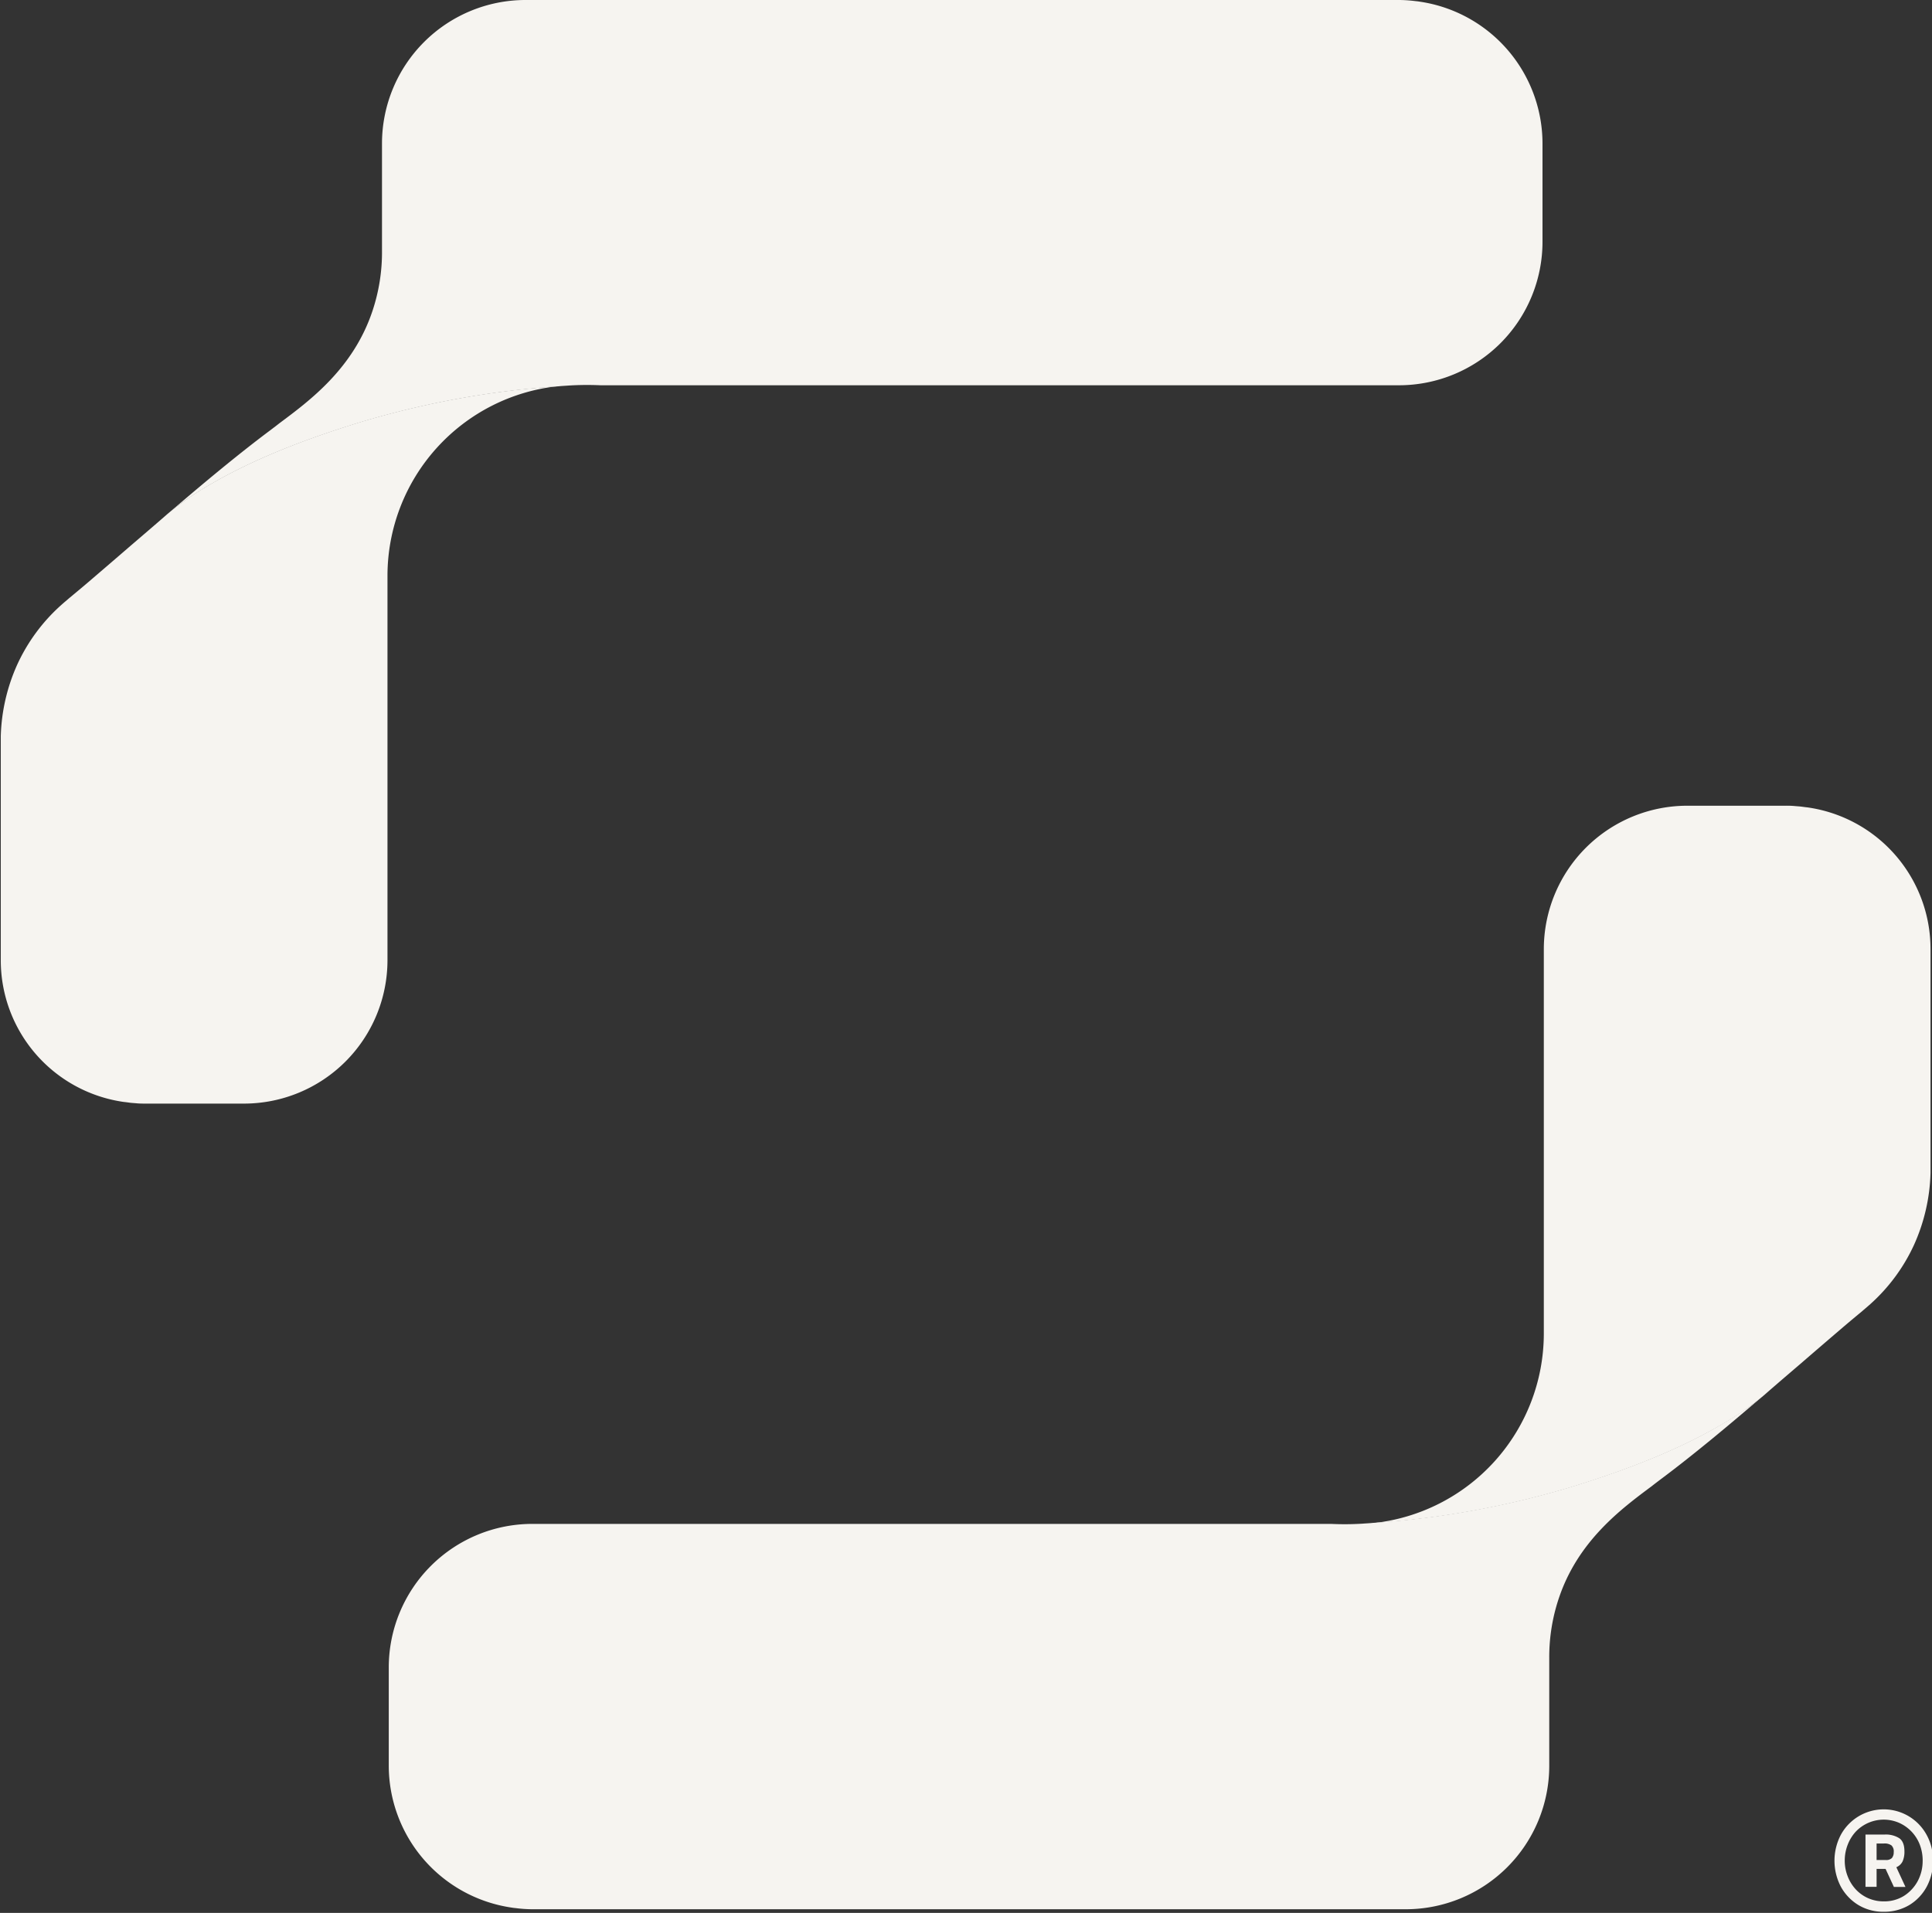 <svg id="Layer_1" data-name="Layer 1" xmlns="http://www.w3.org/2000/svg" viewBox="0 0 718.94 712"><rect x="0" y="0" width="718.94" height="712" fill="#333333" stroke="none"/><defs><style>.cls-1{fill:#f6f4f0;}</style></defs><path class="cls-1" d="M708,692.82a8.82,8.82,0,0,0,.68-3.75c0-2.32-.65-4-1.94-4.88a9.36,9.36,0,0,0-5.32-1.36h-7.23V702.3h4.13v-6.68h3.34l3.07,6.65,0,.06h4.33L705.67,695A4.57,4.57,0,0,0,708,692.82Zm-3.31-3.54a3.35,3.35,0,0,1-.68,2.31,3,3,0,0,1-2.28.72h-3.41v-6.14h2.72a4.32,4.32,0,0,1,2.83.72A3.1,3.1,0,0,1,704.71,689.28Z"/><path class="cls-1" d="M717,683.07a18.17,18.17,0,0,0-32-.1,20.84,20.84,0,0,0,0,19.23,18.23,18.23,0,0,0,6.51,6.85,17.84,17.84,0,0,0,9.41,2.53,18.16,18.16,0,0,0,9.62-2.53A17.93,17.93,0,0,0,717,702.2a20.13,20.13,0,0,0,2.32-9.58A19.42,19.42,0,0,0,717,683.07Zm-1.54,9.55a15.84,15.84,0,0,1-1.87,7.6,14.93,14.93,0,0,1-5.15,5.49,13.87,13.87,0,0,1-7.5,2,14.18,14.18,0,0,1-5.77-1.19,14,14,0,0,1-4.6-3.28,15.12,15.12,0,0,1-3-4.84,15.83,15.83,0,0,1-1.1-5.87,16.15,16.15,0,0,1,1.1-5.9,15.26,15.26,0,0,1,3-4.87,14.35,14.35,0,0,1,16.13-3.28,14.65,14.65,0,0,1,7.71,8.15A16.78,16.78,0,0,1,715.47,692.62Z"/><path class="cls-1" d="M656.14,519.51c-12.79,11-26.23,22.2-38.16,31.1-2.15,1.63-2.63,2-3.24,2.49-11.39,8.49-27.49,20.39-34.65,41.74a68.86,68.86,0,0,0-3.58,22.47v40a53.4,53.4,0,0,1-53.4,53.33H198.58a49.44,49.44,0,0,1-6-.34c-.71-.1-1.46-.14-2.15-.27a53.44,53.44,0,0,1-45.76-52.79V620.62a53.44,53.44,0,0,1,53.4-53.41H495.29a107.91,107.91,0,0,0,11.93-.1c1.16-.1,2.35-.13,3.58-.27a335,335,0,0,0,73.83-13.4c21.28-6.55,43.44-14.9,62.16-27.08A85.79,85.79,0,0,0,656.14,519.51Z"/><path class="cls-1" d="M718.39,353.24v83.37a69.55,69.55,0,0,1-6.17,26.81,67.26,67.26,0,0,1-16.13,21.89c-1.36,1.22-2.45,2.11-3.1,2.69-2.22,1.84-4.6,3.82-7.16,6-3.62,3.1-9.55,8.18-15.89,13.67-8.9,7.61-12.45,10.71-13.4,11.56-.14.1-.28.24-.41.34a98.66,98.66,0,0,1-9.35,6.93C628,538.64,605.9,547,584.62,553.54a335.13,335.13,0,0,1-73.83,13.4,71,71,0,0,0,63.7-70.55V353.24a53.41,53.41,0,0,1,53.4-53.34h36.56a33.08,33.08,0,0,1,3.31.11c1,.1,1.84.13,2.69.24s1.4.2,2.15.27A53.25,53.25,0,0,1,718.39,353.24Z"/><path class="cls-1" d="M62.52,191.17c12.79-11,26.23-22.2,38.16-31.1,2.15-1.64,2.63-2,3.24-2.49,11.39-8.49,27.49-20.4,34.65-41.74a68.94,68.94,0,0,0,3.58-22.47v-40A53.43,53.43,0,0,1,195.55,0H520.11a49.32,49.32,0,0,1,6,.34c.72.1,1.47.14,2.15.27A53.43,53.43,0,0,1,574,53.4V90a53.43,53.43,0,0,1-53.4,53.4H223.41a111.14,111.14,0,0,0-11.94.11c-1.16.1-2.35.13-3.58.27a334.88,334.88,0,0,0-73.82,13.4c-21.28,6.55-43.45,14.9-62.17,27.08A89,89,0,0,0,62.52,191.17Z"/><path class="cls-1" d="M.29,357.44V274.07a69.46,69.46,0,0,1,6.17-26.8,67.19,67.19,0,0,1,16.13-21.9c1.36-1.23,2.46-2.11,3.1-2.69,2.22-1.84,4.61-3.82,7.16-6,3.62-3.1,9.55-8.18,15.89-13.67,8.9-7.61,12.45-10.71,13.41-11.56.13-.1.27-.24.41-.34a97.26,97.26,0,0,1,9.34-6.93c18.75-12.17,40.89-20.52,62.16-27.07a335.24,335.24,0,0,1,73.83-13.4,71,71,0,0,0-63.7,70.55V357.44a53.4,53.4,0,0,1-53.4,53.33H54.24c-1.13,0-2.22,0-3.31-.1s-1.84-.13-2.7-.24c-.71-.1-1.39-.2-2.14-.27A53.25,53.25,0,0,1,.29,357.44Z"/></svg>